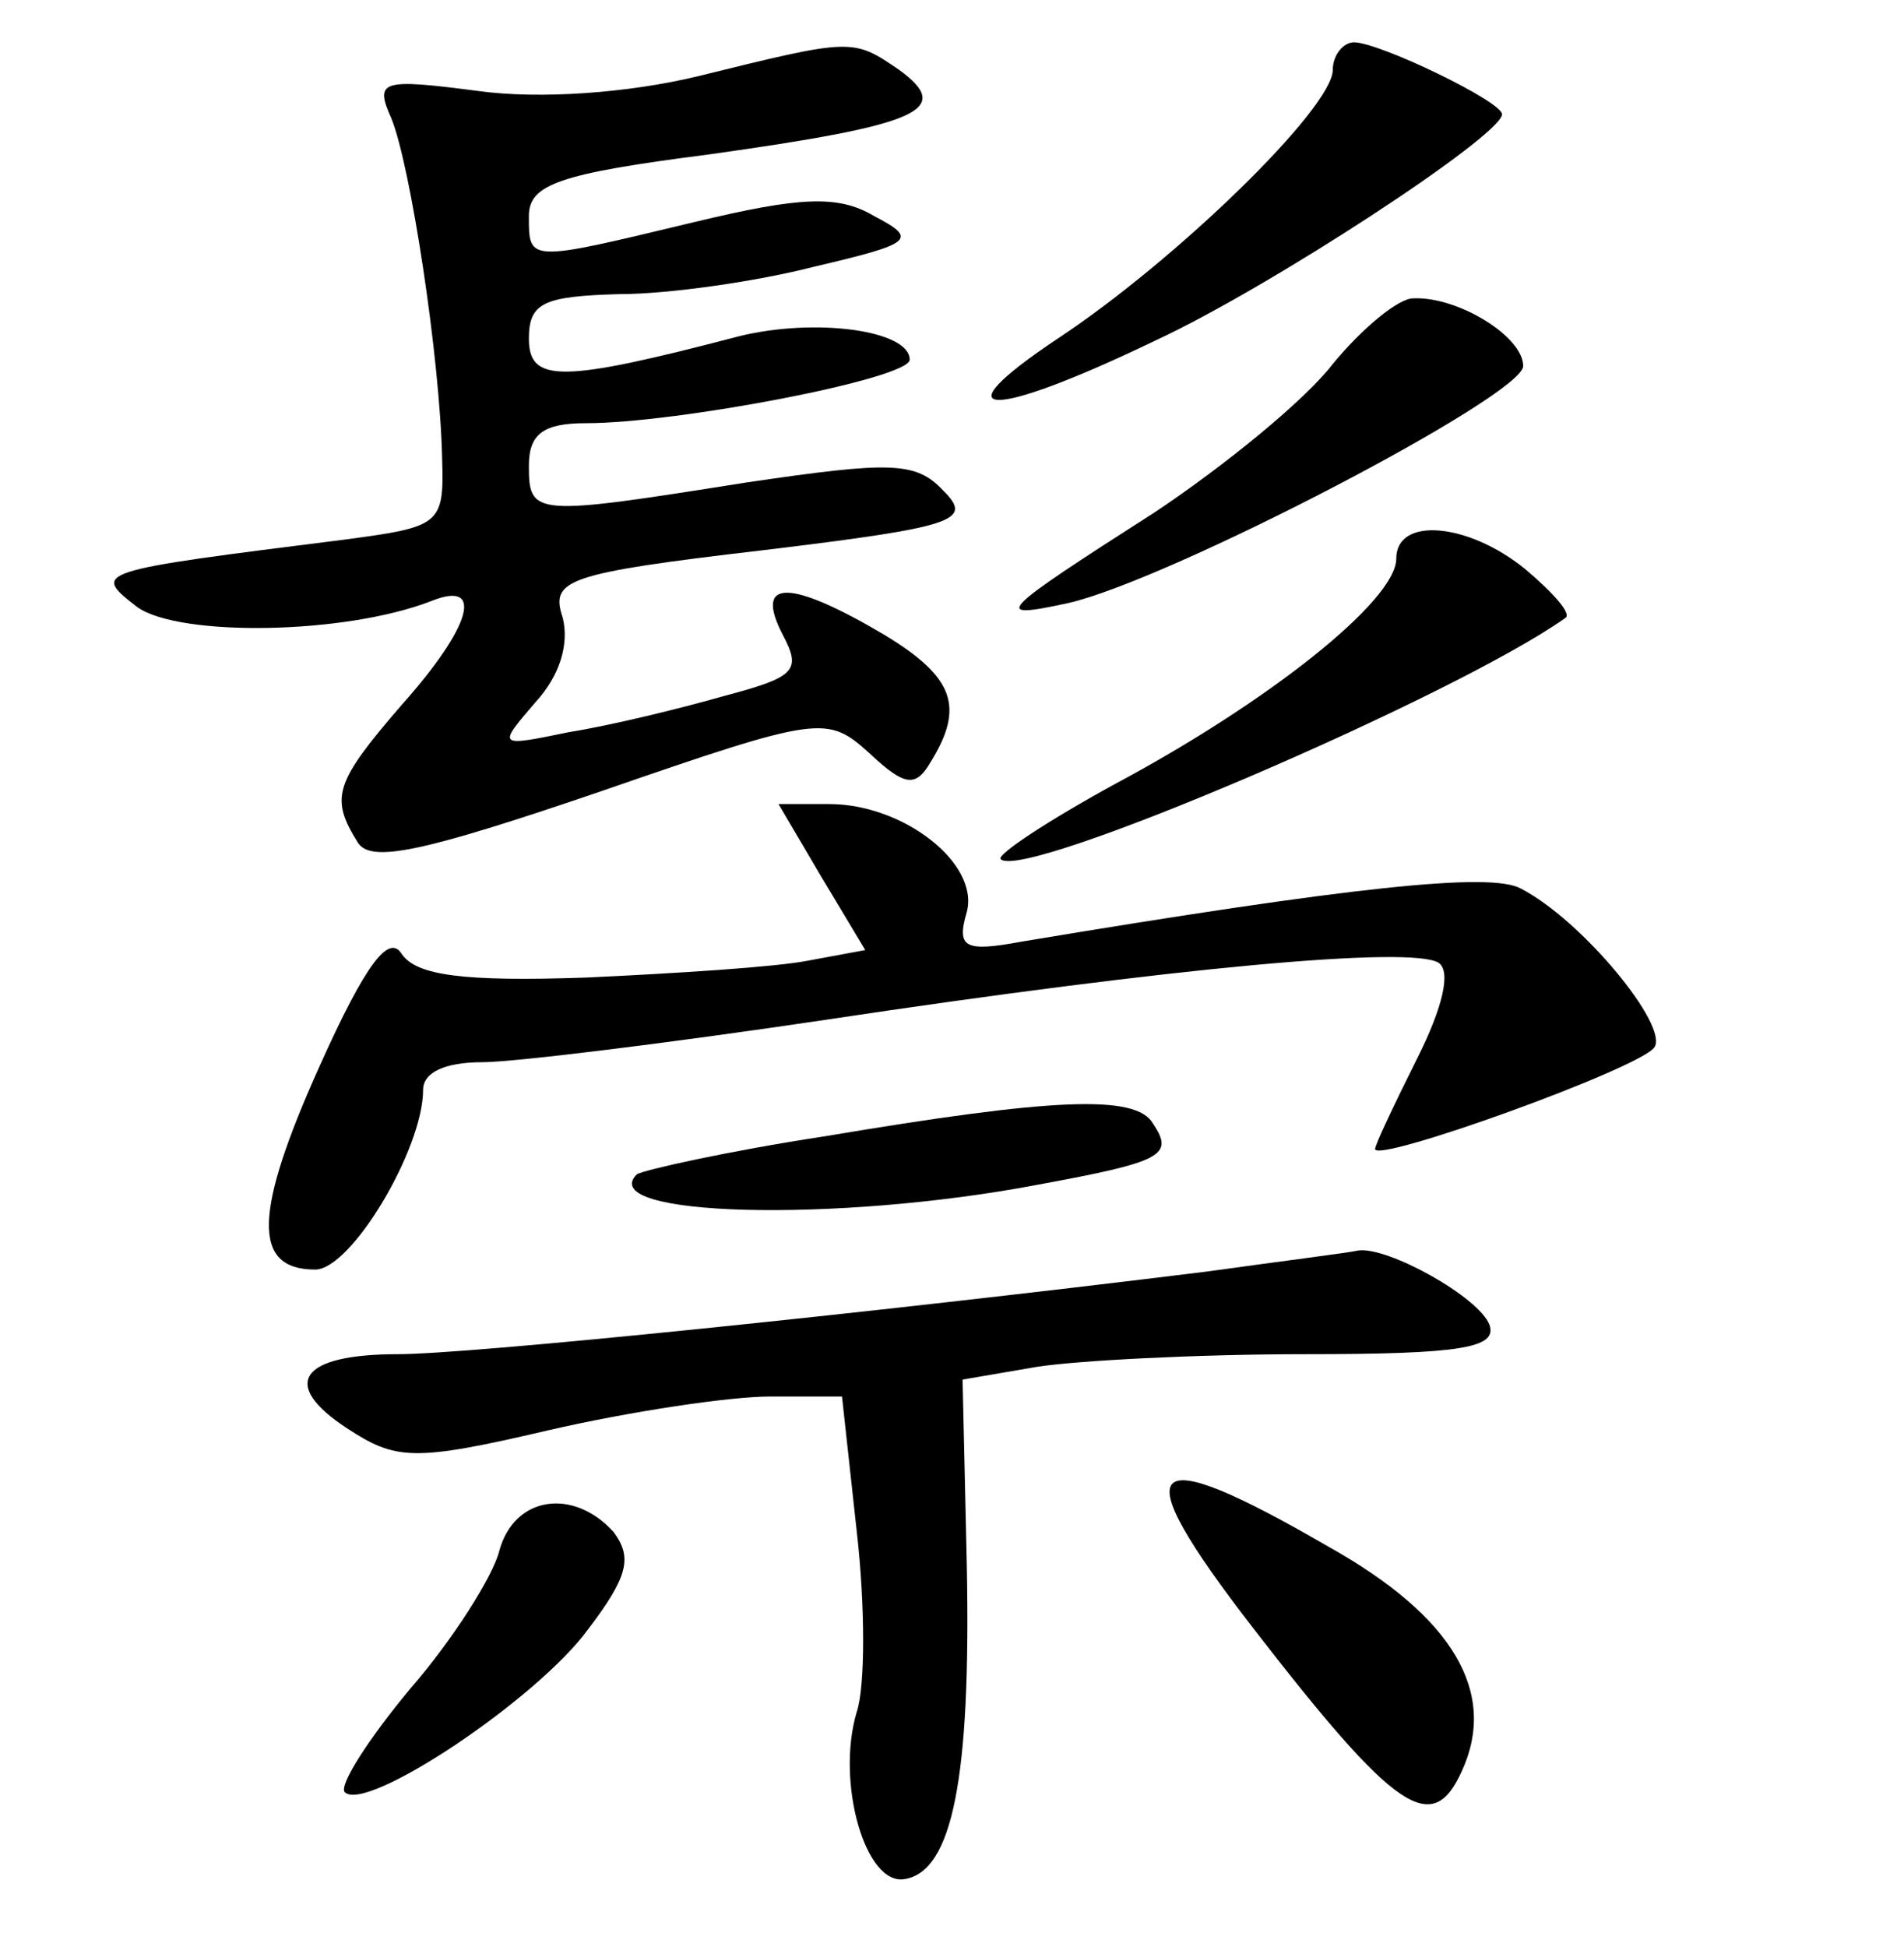 <?xml version="1.0" standalone="no"?>
<!DOCTYPE svg PUBLIC "-//W3C//DTD SVG 20010904//EN"
 "http://www.w3.org/TR/2001/REC-SVG-20010904/DTD/svg10.dtd">
<svg version="1.0" xmlns="http://www.w3.org/2000/svg"
 width="90pt" height="92pt" viewBox="0 0 90 92"
 preserveAspectRatio="xMidYMid meet">
<g transform="translate(0,92) scale(0.1,-0.1)"
fill="#000000" stroke="none">
<path d="M330 884 c-33 -8 -75 -11 -104 -7 -46 6 -49 5 -41 -13 9 -22 23 -113
24 -161 1 -31 -1 -32 -46 -38 -119 -15 -120 -15 -98 -32 20 -14 98 -13 139 3
25 10 19 -12 -14 -49 -32 -37 -34 -44 -21 -65 6 -10 30 -5 115 24 104 36 107
36 127 18 17 -16 22 -16 29 -4 16 26 11 40 -22 60 -44 26 -62 27 -48 0 9 -17
6 -20 -28 -29 -21 -6 -54 -14 -73 -17 -34 -7 -34 -7 -16 14 12 13 16 28 13 40
-6 18 1 21 95 32 91 11 99 14 85 28 -13 14 -25 14 -93 4 -101 -16 -103 -16
-103 8 0 15 7 20 27 20 43 0 153 21 153 30 0 14 -45 20 -81 11 -84 -22 -99
-22 -99 -1 0 17 7 20 43 21 23 0 65 6 92 13 47 11 49 13 28 24 -17 10 -35 9
-85 -3 -79 -19 -78 -19 -78 3 0 15 15 20 85 29 100 14 116 21 90 40 -22 15
-22 15 -95 -3z"/>
<path d="M630 887 c0 -18 -74 -90 -130 -127 -57 -38 -33 -39 46 -1 54 25 164
97 164 107 0 6 -58 34 -70 34 -5 0 -10 -6 -10 -13z"/>
<path d="M630 748 c-13 -17 -51 -48 -84 -70 -75 -48 -78 -51 -41 -43 48 11
215 98 215 112 0 14 -31 33 -52 32 -7 0 -24 -14 -38 -31z"/>
<path d="M660 656 c0 -20 -61 -68 -132 -106 -33 -18 -57 -34 -55 -36 10 -11
215 77 267 114 3 2 -6 12 -19 23 -27 22 -61 25 -61 5z"/>
<path d="M388 506 l21 -35 -27 -5 c-15 -3 -62 -6 -105 -8 -58 -2 -80 1 -87 11
-6 10 -17 -4 -39 -53 -31 -69 -32 -96 -2 -96 17 0 51 57 51 85 0 8 10 13 28
13 15 0 88 9 162 20 166 25 277 35 290 27 6 -4 2 -21 -10 -45 -11 -22 -20 -41
-20 -43 0 -7 125 38 132 48 7 10 -34 60 -63 75 -14 8 -80 1 -236 -25 -27 -5
-31 -3 -26 14 6 23 -30 51 -65 51 l-24 0 20 -34z"/>
<path d="M390 383 c-46 -7 -86 -16 -89 -18 -20 -20 94 -23 189 -5 60 11 65 14
55 29 -8 14 -48 12 -155 -6z"/>
<path d="M570 319 c-162 -20 -348 -39 -382 -39 -46 0 -56 -14 -24 -35 23 -15
31 -16 95 -1 39 9 86 16 105 16 l34 0 7 -64 c4 -35 4 -73 0 -85 -10 -33 4 -83
23 -79 22 4 31 47 29 148 l-2 88 35 6 c19 3 76 6 127 6 74 0 91 3 87 14 -5 13
-48 37 -62 35 -4 -1 -36 -5 -72 -10z"/>
<path d="M592 151 c68 -88 85 -99 99 -68 17 37 -4 73 -63 106 -88 51 -97 41
-36 -38z"/>
<path d="M236 187 c-3 -12 -22 -42 -42 -65 -20 -24 -34 -46 -31 -49 10 -10 91
44 115 77 19 25 21 34 12 46 -19 21 -47 17 -54 -9z"/>
</g>
</svg>
